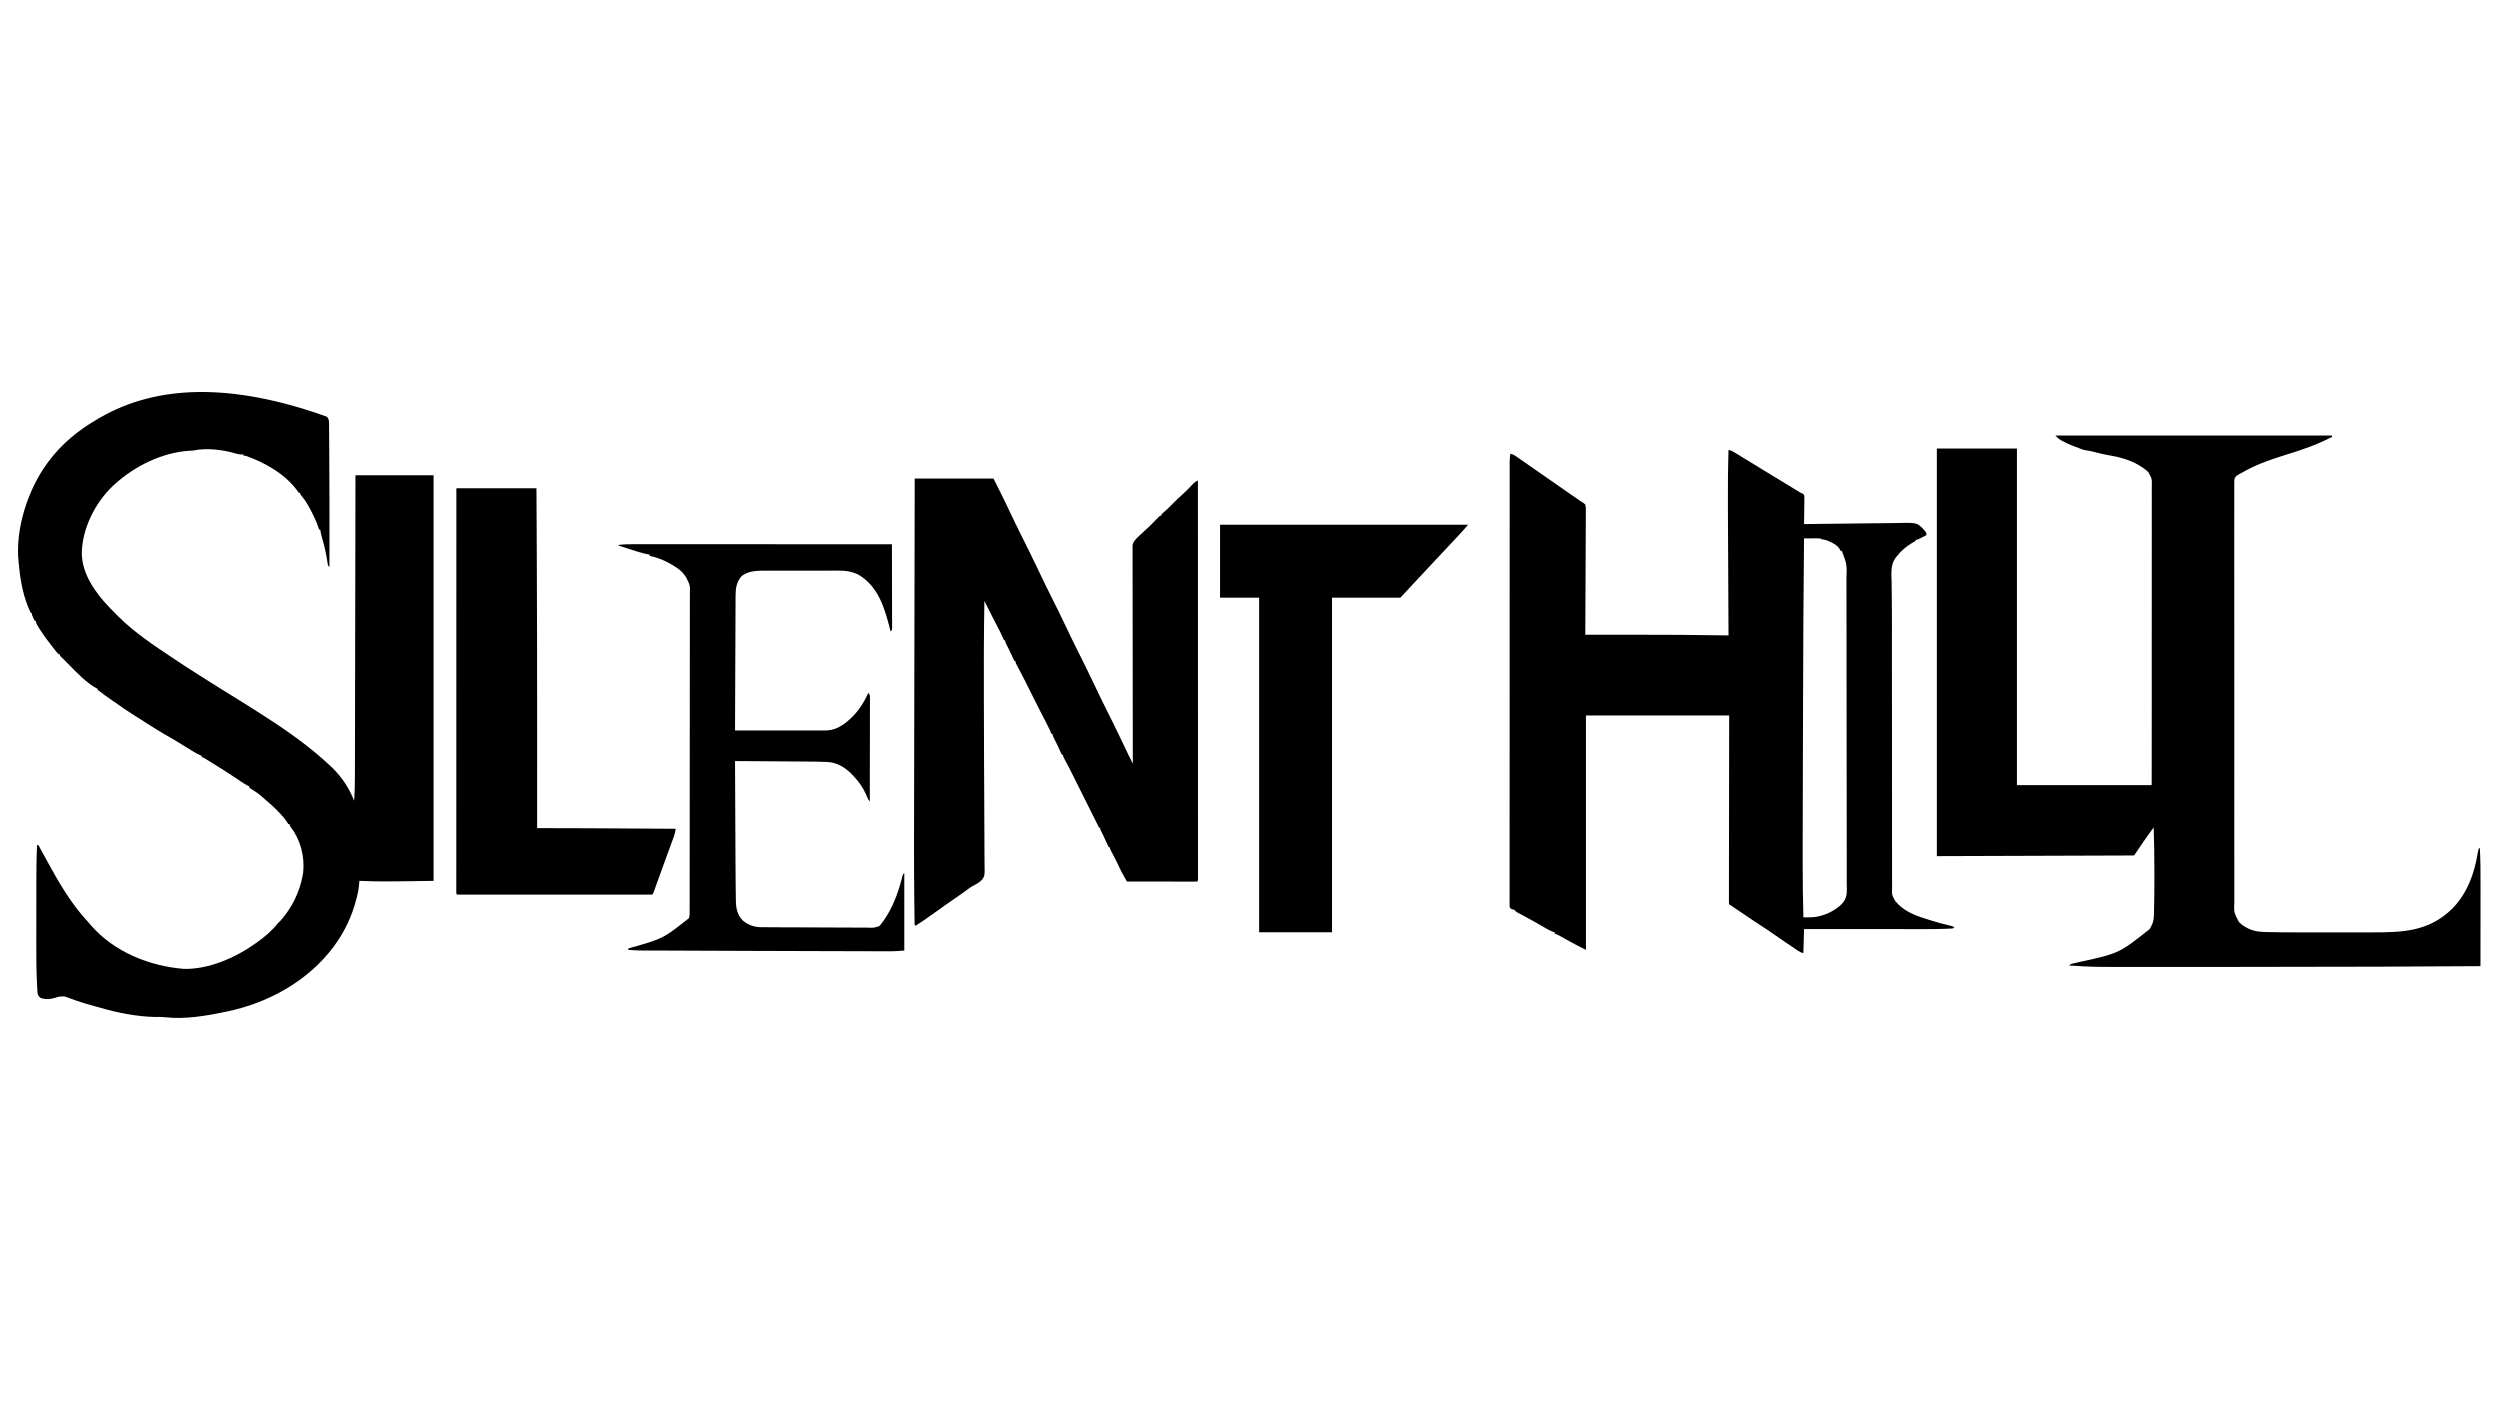 <?xml version="1.0" encoding="UTF-8"?>
<svg version="1.1" xmlns="http://www.w3.org/2000/svg" width="3840" height="2160">
<path d="M0 0 C3.5 3.517 3.442 7.02 3.432 11.726 C3.448 12.905 3.448 12.905 3.463 14.108 C3.494 16.757 3.503 19.405 3.512 22.055 C3.529 23.97 3.547 25.885 3.566 27.801 C3.615 33.056 3.644 38.311 3.67 43.567 C3.693 47.985 3.728 52.404 3.763 56.823 C4.211 114.879 4.096 172.942 4 231 C1.638 228.638 1.593 227.678 1.105 224.441 C0.957 223.507 0.809 222.572 0.656 221.609 C0.424 220.101 0.424 220.101 0.188 218.562 C-1.777 206.51 -4.693 194.889 -8.117 183.18 C-9 180 -9 180 -9.5 176.625 C-9.665 175.759 -9.83 174.893 -10 174 C-10.66 173.67 -11.32 173.34 -12 173 C-12.674 171.323 -12.674 171.323 -13.309 169.129 C-15.088 163.494 -17.507 158.258 -20.062 152.938 C-20.543 151.935 -21.024 150.932 -21.52 149.899 C-26.342 140.023 -31.593 130.069 -38.789 121.691 C-41 119 -41 119 -41 117 C-41.66 117 -42.32 117 -43 117 C-43.742 115.969 -44.485 114.938 -45.25 113.875 C-64.356 87.772 -94.965 70.512 -125 60 C-125.99 60 -126.98 60 -128 60 C-128 59.34 -128 58.68 -128 58 C-129.011 58.041 -130.021 58.083 -131.062 58.125 C-134.344 58.021 -136.801 57.599 -139.898 56.637 C-159.602 50.667 -184.78 47.665 -205 52 C-207.124 52.148 -209.249 52.271 -211.375 52.375 C-253.46 55.127 -295.165 75.969 -326 104 C-326.92 104.837 -327.841 105.673 -328.789 106.535 C-355.56 132.11 -375.06 170.492 -376.332 207.832 C-376.9 240.782 -355.605 270.449 -333.66 293.254 C-332.442 294.504 -331.222 295.753 -330 297 C-329.355 297.66 -328.711 298.32 -328.046 299 C-326.079 301.006 -324.105 303.005 -322.125 305 C-321.531 305.599 -320.937 306.198 -320.325 306.815 C-295.394 331.649 -265.495 351.476 -236.312 370.875 C-235.39 371.489 -234.467 372.104 -233.516 372.737 C-220.86 381.161 -208.17 389.516 -195.277 397.575 C-192.952 399.03 -190.633 400.496 -188.316 401.965 C-172.386 412.064 -156.405 422.084 -140.323 431.939 C-127.411 439.853 -114.609 447.925 -101.885 456.138 C-99.18 457.884 -96.471 459.626 -93.762 461.367 C-58.543 484.065 -24.502 508.183 6 537 C6.75 537.708 7.5 538.415 8.273 539.145 C23.101 553.532 34.443 570.822 42 590 C42.85 577.167 43.152 564.396 43.158 551.537 C43.163 549.533 43.168 547.529 43.173 545.526 C43.187 540.071 43.194 534.616 43.201 529.161 C43.209 523.26 43.222 517.358 43.235 511.456 C43.257 501.248 43.275 491.04 43.291 480.832 C43.307 470.135 43.326 459.438 43.347 448.74 C43.349 447.74 43.349 447.74 43.351 446.719 C43.358 443.332 43.364 439.944 43.371 436.556 C43.419 412.607 43.462 388.658 43.503 364.709 C43.542 341.454 43.584 318.199 43.628 294.944 C43.629 294.226 43.63 293.508 43.632 292.769 C43.646 285.56 43.659 278.352 43.673 271.143 C43.701 256.46 43.729 241.778 43.756 227.095 C43.758 226.083 43.758 226.083 43.76 225.05 C43.845 180.033 43.922 135.017 44 90 C83.6 90 123.2 90 164 90 C164 295.59 164 501.18 164 713 C84.245 714.173 84.245 714.173 50 713 C49.958 713.727 49.917 714.454 49.874 715.203 C49.359 722.681 48.175 729.73 46.375 737 C46.107 738.086 45.839 739.172 45.563 740.291 C38.954 766.362 27.886 790.247 12 812 C11.548 812.62 11.096 813.24 10.63 813.879 C-28.512 866.912 -91.033 901.262 -155 914 C-155.635 914.133 -156.27 914.267 -156.924 914.404 C-185.591 920.411 -218.547 925.914 -247.812 922.5 C-253.055 921.898 -258.237 921.965 -263.508 922.062 C-291.157 921.568 -322.129 915.6 -348.547 907.714 C-351.24 906.93 -353.943 906.2 -356.652 905.477 C-365.801 903.014 -374.871 900.463 -383.801 897.293 C-384.454 897.062 -385.107 896.831 -385.78 896.593 C-388.978 895.457 -392.164 894.299 -395.343 893.113 C-403.559 890.047 -403.559 890.047 -412 891 C-412.843 891.237 -413.686 891.474 -414.555 891.719 C-415.703 892.105 -415.703 892.105 -416.875 892.5 C-424.838 894.93 -430.755 895.463 -438.836 893.18 C-441.781 891.574 -442.531 890.012 -444 887 C-444.521 883.565 -444.521 883.565 -444.722 879.575 C-444.762 878.846 -444.802 878.117 -444.842 877.366 C-444.968 874.956 -445.072 872.545 -445.173 870.134 C-445.254 868.423 -445.334 866.712 -445.415 865.001 C-446.199 847.487 -446.279 829.979 -446.236 812.45 C-446.227 807.978 -446.229 803.505 -446.229 799.033 C-446.228 791.55 -446.22 784.067 -446.206 776.584 C-446.19 768.011 -446.185 759.438 -446.186 750.864 C-446.186 741.6 -446.179 732.335 -446.17 723.07 C-446.168 720.455 -446.167 717.84 -446.167 715.224 C-446.161 696.124 -446 677.08 -445 658 C-444.34 658 -443.68 658 -443 658 C-442.715 658.525 -442.43 659.05 -442.136 659.591 C-439.04 665.292 -435.932 670.986 -432.818 676.676 C-431.616 678.874 -430.416 681.073 -429.217 683.273 C-411.491 715.784 -392.6 748.311 -367.25 775.562 C-365.349 777.622 -363.544 779.723 -361.75 781.875 C-326.321 822.342 -272.116 844.057 -219.418 848.203 C-180.51 849.021 -138.981 830.382 -108 808 C-107.455 807.61 -106.909 807.22 -106.348 806.819 C-95.289 798.846 -84.433 789.748 -76 779 C-74.34 777.327 -72.673 775.66 -71 774 C-53.733 754.656 -41.426 729.567 -37 704 C-36.773 702.721 -36.546 701.442 -36.312 700.125 C-33.795 674.946 -40.431 650.179 -55.715 629.891 C-57 628 -57 628 -57 626 C-57.66 626 -58.32 626 -59 626 C-60.231 624.334 -60.231 624.334 -61.633 622.039 C-64.905 616.968 -68.701 612.715 -72.875 608.375 C-73.544 607.663 -74.213 606.952 -74.902 606.219 C-79.371 601.518 -84.06 597.199 -89 593 C-90.033 592.1 -91.066 591.199 -92.098 590.297 C-104.786 579.046 -104.786 579.046 -119 570 C-119 569.34 -119 568.68 -119 568 C-119.568 567.727 -120.137 567.453 -120.723 567.172 C-127.894 563.482 -134.525 558.656 -141.211 554.164 C-151.884 546.997 -162.704 540.125 -173.675 533.425 C-175.823 532.108 -177.964 530.78 -180.102 529.445 C-180.706 529.069 -181.311 528.692 -181.934 528.304 C-183.49 527.334 -185.046 526.362 -186.602 525.391 C-189.018 523.882 -189.018 523.882 -192 523 C-192 522.34 -192 521.68 -192 521 C-192.67 520.759 -193.341 520.518 -194.031 520.27 C-197.703 518.699 -201.077 516.728 -204.5 514.688 C-205.228 514.257 -205.957 513.826 -206.707 513.382 C-213.733 509.204 -220.678 504.897 -227.604 500.555 C-231.451 498.152 -235.302 495.8 -239.281 493.621 C-245.467 490.23 -251.475 486.541 -257.5 482.875 C-258.119 482.499 -258.739 482.122 -259.377 481.735 C-268.007 476.489 -276.56 471.143 -285.004 465.602 C-288.658 463.207 -292.359 460.892 -296.067 458.581 C-304.53 453.299 -312.747 447.764 -320.855 441.953 C-325.026 438.965 -329.259 436.074 -333.5 433.188 C-338.607 429.704 -343.584 426.127 -348.398 422.242 C-349.992 420.923 -349.992 420.923 -352 420 C-352 419.34 -352 418.68 -352 418 C-352.855 417.609 -352.855 417.609 -353.727 417.211 C-368.535 409.324 -383.385 393.929 -395 382 C-396.165 380.832 -397.332 379.665 -398.5 378.5 C-401.333 375.667 -404.167 372.833 -407 370 C-407.897 369.165 -407.897 369.165 -408.812 368.312 C-410 367 -410 367 -410 365 C-410.66 365 -411.32 365 -412 365 C-414.731 362.106 -417.131 358.931 -419.586 355.801 C-420.553 354.57 -421.524 353.342 -422.5 352.117 C-429.025 343.913 -435.131 335.541 -440.75 326.688 C-441.263 325.881 -441.777 325.075 -442.306 324.244 C-445.882 318.499 -445.882 318.499 -446.517 315.816 C-446.756 314.917 -446.756 314.917 -447 314 C-447.66 313.67 -448.32 313.34 -449 313 C-450.07 311.004 -450.07 311.004 -451.125 308.562 C-451.478 307.759 -451.831 306.956 -452.195 306.129 C-453 304 -453 304 -453 302 C-453.66 301.67 -454.32 301.34 -455 301 C-465.645 278.437 -470.417 254.469 -472.726 229.835 C-472.951 227.511 -473.215 225.199 -473.508 222.883 C-478.742 171.988 -458.969 111.557 -429 71 C-428.581 70.428 -428.161 69.856 -427.729 69.267 C-407.052 41.342 -380.971 20.215 -351 3 C-350.362 2.628 -349.723 2.256 -349.065 1.872 C-261.218 -49.043 -146.724 -52.544 0 0 Z " fill="#000000" transform="translate(502,640)"/>
<path d="M0 0 C3.427 0.781 5.926 1.988 8.945 3.816 C9.926 4.407 10.907 4.998 11.917 5.607 C12.976 6.252 14.034 6.898 15.125 7.562 C16.234 8.234 17.344 8.905 18.487 9.596 C27.373 14.976 36.218 20.423 45.058 25.877 C55.87 32.548 66.729 39.139 77.594 45.723 C82.003 48.395 86.41 51.07 90.816 53.746 C91.458 54.136 92.1 54.525 92.761 54.927 C95.26 56.445 97.76 57.963 100.259 59.481 C101.963 60.516 103.667 61.551 105.371 62.586 C106.34 63.174 107.308 63.763 108.306 64.369 C110.908 66.062 110.908 66.062 113.638 66.968 C116 69 116 69 116.436 71.009 C116.581 73.731 116.561 76.411 116.488 79.137 C116.481 80.131 116.474 81.126 116.467 82.151 C116.439 85.33 116.376 88.508 116.312 91.688 C116.287 93.842 116.265 95.996 116.244 98.15 C116.189 103.434 116.105 108.717 116 114 C117.317 113.979 117.317 113.979 118.66 113.958 C140.07 113.626 161.48 113.378 182.892 113.223 C193.247 113.146 203.601 113.041 213.955 112.868 C222.985 112.718 232.014 112.622 241.046 112.589 C245.824 112.569 250.598 112.524 255.375 112.414 C288.345 111.685 288.345 111.685 297.023 119.371 C304 126.931 304 126.931 304 131 C301.711 132.172 299.419 133.337 297.125 134.5 C296.474 134.834 295.823 135.168 295.152 135.512 C290.227 138 290.227 138 288 138 C287.67 138.66 287.34 139.32 287 140 C285.568 140.898 284.104 141.744 282.625 142.562 C273.089 148.175 264.775 155.249 258 164 C257.379 164.768 256.758 165.536 256.118 166.328 C248.676 177.449 250.223 189.904 250.519 202.76 C250.594 206.401 250.624 210.043 250.658 213.685 C250.705 218.506 250.754 223.326 250.82 228.147 C250.993 241.125 251.037 254.1 251.025 267.08 C251.024 268.08 251.023 269.08 251.022 270.11 C251.018 274.25 251.014 278.39 251.008 282.53 C250.992 294.663 250.995 306.795 250.999 318.928 C250.999 321.239 251 323.55 251 325.861 C251.007 356.743 251.04 387.625 251.076 418.507 C251.083 424.967 251.091 431.426 251.098 437.885 C251.099 439.17 251.1 440.455 251.102 441.779 C251.124 462.769 251.125 483.759 251.119 504.75 C251.113 526.43 251.129 548.11 251.166 569.791 C251.189 583.105 251.194 596.42 251.176 609.735 C251.165 618.814 251.176 627.893 251.205 636.973 C251.221 642.205 251.227 647.438 251.207 652.671 C251.189 657.458 251.199 662.245 251.231 667.033 C251.237 668.763 251.233 670.495 251.219 672.225 C250.89 683.766 250.89 683.766 256.415 693.524 C256.938 694.011 257.461 694.498 258 695 C259.023 696.144 260.044 697.29 261.062 698.438 C274.56 711.374 291.244 716.697 308.688 722.062 C309.72 722.384 309.72 722.384 310.774 722.712 C320.217 725.651 329.686 728.381 339.339 730.555 C344.808 731.808 344.808 731.808 347 734 C344.67 735.165 343.128 735.198 340.53 735.312 C339.61 735.354 338.69 735.395 337.742 735.438 C336.745 735.477 335.748 735.515 334.72 735.555 C333.168 735.619 333.168 735.619 331.585 735.683 C321.215 736.077 310.855 736.134 300.479 736.114 C298.446 736.113 296.413 736.113 294.38 736.114 C288.943 736.114 283.507 736.108 278.071 736.101 C272.358 736.095 266.646 736.095 260.934 736.093 C250.154 736.09 239.375 736.082 228.595 736.072 C216.307 736.061 204.019 736.055 191.73 736.05 C166.487 736.04 141.243 736.022 116 736 C115.67 748.21 115.34 760.42 115 773 C111.498 772.125 109.947 771.499 107.094 769.559 C105.988 768.814 105.988 768.814 104.861 768.054 C103.692 767.254 103.692 767.254 102.5 766.438 C100.858 765.327 99.216 764.216 97.574 763.105 C96.781 762.566 95.987 762.026 95.169 761.47 C92.566 759.706 89.94 757.977 87.312 756.25 C80.303 751.587 73.422 746.737 66.534 741.897 C65.594 741.239 64.653 740.581 63.684 739.902 C62.854 739.32 62.024 738.737 61.17 738.136 C58.404 736.272 55.611 734.475 52.793 732.691 C47.339 729.234 41.972 725.663 36.625 722.043 C35.693 721.414 34.761 720.785 33.802 720.137 C30.867 718.155 27.933 716.171 25 714.188 C23.004 712.839 21.008 711.491 19.012 710.143 C14.647 707.194 10.283 704.245 5.919 701.294 C4.283 700.191 2.642 699.095 1 698 C0.627 695.892 0.627 695.892 0.631 693.225 C0.625 692.211 0.619 691.197 0.613 690.152 C0.621 689.029 0.63 687.907 0.639 686.75 C0.637 685.564 0.634 684.378 0.631 683.156 C0.627 679.854 0.637 676.552 0.652 673.25 C0.665 669.693 0.66 666.137 0.658 662.58 C0.657 656.414 0.666 650.248 0.683 644.082 C0.707 635.167 0.715 626.252 0.719 617.337 C0.725 602.874 0.745 588.411 0.774 573.948 C0.801 559.896 0.822 545.844 0.835 531.792 C0.836 530.917 0.837 530.042 0.838 529.141 C0.844 522.302 0.85 515.463 0.856 508.624 C0.884 475.083 0.944 441.541 1 408 C-71.6 408 -144.2 408 -219 408 C-219 526.8 -219 645.6 -219 768 C-229.223 762.889 -239.257 757.738 -249.188 752.125 C-251.512 750.811 -253.839 749.502 -256.168 748.195 C-257.673 747.345 -257.673 747.345 -259.208 746.477 C-261.762 745.126 -264.296 744.013 -267 743 C-267 742.34 -267 741.68 -267 741 C-267.835 740.755 -268.671 740.51 -269.531 740.258 C-273.469 738.83 -276.886 736.968 -280.5 734.875 C-281.196 734.478 -281.893 734.08 -282.61 733.671 C-284.743 732.452 -286.872 731.227 -289 730 C-291.437 728.602 -293.874 727.207 -296.312 725.812 C-297.452 725.16 -298.592 724.508 -299.766 723.836 C-305.635 720.504 -311.56 717.281 -317.535 714.145 C-318.132 713.829 -318.729 713.514 -319.344 713.19 C-321.042 712.294 -322.743 711.405 -324.445 710.516 C-327 709 -327 709 -328 707 C-329.996 706.321 -331.996 705.654 -334 705 C-336 703 -336 703 -336.25 700.936 C-336.25 700.075 -336.25 699.214 -336.25 698.328 C-336.254 697.334 -336.259 696.341 -336.264 695.317 C-336.259 694.216 -336.254 693.114 -336.249 691.979 C-336.251 690.812 -336.254 689.645 -336.257 688.442 C-336.262 685.178 -336.258 681.914 -336.251 678.65 C-336.245 675.108 -336.25 671.566 -336.255 668.024 C-336.26 661.808 -336.258 655.592 -336.252 649.376 C-336.242 640.133 -336.244 630.889 -336.248 621.646 C-336.254 606.098 -336.251 590.55 -336.242 575.002 C-336.233 559.596 -336.229 544.191 -336.229 528.786 C-336.229 527.829 -336.229 526.872 -336.229 525.886 C-336.229 522.002 -336.229 518.118 -336.229 514.233 C-336.23 477.764 -336.22 441.295 -336.204 404.826 C-336.191 372.407 -336.185 339.988 -336.185 307.57 C-336.185 305.489 -336.185 303.408 -336.185 301.327 C-336.185 300.298 -336.185 299.27 -336.185 298.21 C-336.186 293.031 -336.186 287.853 -336.186 282.675 C-336.186 281.653 -336.186 280.632 -336.186 279.579 C-336.186 252.514 -336.182 225.45 -336.175 198.385 C-336.175 197.422 -336.175 196.46 -336.175 195.468 C-336.174 191.597 -336.173 187.726 -336.172 183.855 C-336.169 170.375 -336.167 156.896 -336.167 143.416 C-336.166 126.043 -336.162 108.671 -336.153 91.299 C-336.147 82.106 -336.145 72.914 -336.147 63.721 C-336.147 57.586 -336.144 51.451 -336.138 45.316 C-336.135 41.817 -336.134 38.318 -336.136 34.819 C-336.138 31.054 -336.134 27.289 -336.129 23.524 C-336.131 22.432 -336.133 21.34 -336.135 20.214 C-336.122 15.364 -336.029 10.766 -335 6 C-331.471 6.641 -329.138 8.05 -326.188 10.062 C-324.594 11.147 -324.594 11.147 -322.969 12.254 C-321.645 13.168 -320.322 14.084 -319 15 C-317.793 15.835 -317.793 15.835 -316.562 16.687 C-310.718 20.737 -304.884 24.802 -299.052 28.871 C-294.205 32.252 -289.352 35.626 -284.5 39 C-282.583 40.333 -280.667 41.667 -278.75 43 C-277.801 43.66 -276.853 44.32 -275.875 45 C-273 47 -270.125 49 -267.25 51 C-266.3 51.661 -265.35 52.322 -264.371 53.003 C-262.467 54.327 -260.564 55.651 -258.66 56.976 C-253.67 60.447 -248.679 63.918 -243.688 67.387 C-242.652 68.107 -241.616 68.827 -240.549 69.568 C-238.574 70.941 -236.599 72.314 -234.623 73.686 C-233.278 74.62 -233.278 74.62 -231.906 75.574 C-231.126 76.117 -230.345 76.659 -229.541 77.218 C-228.702 77.806 -227.864 78.394 -227 79 C-226.423 79.323 -225.845 79.647 -225.25 79.98 C-223.259 81.181 -221.632 82.339 -220 84 C-219.29 87.081 -219.076 89.119 -219.158 92.194 C-219.152 93.015 -219.146 93.836 -219.14 94.682 C-219.129 97.431 -219.167 100.178 -219.205 102.927 C-219.207 104.898 -219.206 106.869 -219.202 108.84 C-219.2 114.192 -219.241 119.542 -219.29 124.893 C-219.334 130.485 -219.338 136.077 -219.346 141.669 C-219.368 152.258 -219.426 162.847 -219.496 173.437 C-219.574 185.492 -219.613 197.548 -219.648 209.603 C-219.721 234.402 -219.844 259.201 -220 284 C-219.34 283.999 -218.68 283.998 -218 283.997 C-201.499 283.975 -184.999 283.958 -168.498 283.948 C-160.516 283.943 -152.535 283.936 -144.553 283.925 C-96.361 283.855 -48.187 284.262 0 285 C-0.006 283.799 -0.012 282.597 -0.018 281.359 C-0.163 252.62 -0.302 223.88 -0.433 195.141 C-0.45 191.578 -0.466 188.014 -0.482 184.451 C-0.485 183.741 -0.489 183.032 -0.492 182.302 C-0.544 170.928 -0.601 159.554 -0.659 148.18 C-0.719 136.445 -0.774 124.711 -0.825 112.977 C-0.854 106.413 -0.885 99.848 -0.921 93.284 C-1.09 62.17 -0.93 31.102 0 0 Z M116 136 C115.061 220.633 114.723 305.264 114.49 389.902 C114.453 403.292 114.414 416.681 114.372 430.071 C114.367 431.854 114.361 433.638 114.356 435.422 C114.353 436.304 114.35 437.185 114.348 438.094 C114.345 438.975 114.342 439.856 114.339 440.764 C114.337 441.644 114.334 442.524 114.331 443.431 C114.203 484.911 114.093 526.391 114.005 567.872 C114 569.962 113.996 572.053 113.991 574.144 C113.957 589.729 113.929 605.314 113.916 620.899 C113.913 624.896 113.907 628.893 113.899 632.891 C113.846 661.272 114.312 689.627 115 718 C117.251 718.013 119.501 718.022 121.752 718.03 C123.005 718.036 124.258 718.041 125.55 718.047 C142.932 717.811 161.931 709.608 174.184 697.383 C174.783 696.596 175.382 695.81 176 695 C176.412 694.507 176.825 694.015 177.25 693.508 C182.974 685.321 181.679 675.369 181.608 665.833 C181.611 663.752 181.616 661.67 181.623 659.589 C181.636 653.876 181.618 648.164 181.595 642.452 C181.575 636.288 181.585 630.124 181.591 623.961 C181.597 613.281 181.584 602.601 181.559 591.922 C181.533 580.715 181.516 569.508 181.513 558.3 C181.513 557.603 181.513 556.905 181.513 556.186 C181.512 552.643 181.511 549.1 181.51 545.557 C181.505 520.463 181.475 495.37 181.432 470.276 C181.39 445.932 181.362 421.589 181.35 397.246 C181.35 396.496 181.349 395.746 181.349 394.974 C181.346 388.943 181.343 382.912 181.34 376.88 C181.328 350.825 181.305 324.77 181.279 298.715 C181.275 294.51 181.272 290.306 181.268 286.101 C181.254 270.662 181.238 255.223 181.211 239.784 C181.201 233.69 181.191 227.597 181.186 221.503 C181.182 215.921 181.173 210.338 181.16 204.756 C181.156 202.74 181.154 200.725 181.153 198.71 C181.916 175.864 181.916 175.864 174 155 C173.34 155 172.68 155 172 155 C171.729 154.399 171.459 153.799 171.18 153.18 C167.196 145.819 158.381 142.065 151 139 C147.999 138.139 145.078 137.555 142 137 C141.67 136.67 141.34 136.34 141 136 C139.146 135.913 137.289 135.893 135.434 135.902 C134.309 135.906 133.184 135.909 132.025 135.912 C130.841 135.92 129.657 135.929 128.438 135.938 C127.25 135.942 126.062 135.947 124.838 135.951 C121.892 135.963 118.946 135.979 116 136 Z " fill="#000000" transform="translate(2655,691)"/>
<path d="M0 0 C140.25 0 280.5 0 425 0 C425 0.66 425 1.32 425 2 C402.458 14.027 378.5 22.019 354.157 29.532 C341.796 33.36 329.587 37.377 317.562 42.172 C316.569 42.568 315.575 42.963 314.551 43.371 C305.239 47.167 296.146 51.562 287.441 56.607 C285.86 57.509 284.254 58.369 282.622 59.175 C277.843 61.803 277.843 61.803 275.169 66.362 C274.84 69.352 274.81 72.226 274.87 75.234 C274.857 76.375 274.845 77.517 274.831 78.693 C274.805 81.868 274.819 85.04 274.85 88.214 C274.874 91.666 274.845 95.116 274.823 98.568 C274.792 104.618 274.795 110.668 274.819 116.718 C274.856 125.716 274.841 134.712 274.815 143.709 C274.772 159.778 274.78 175.847 274.809 191.916 C274.835 205.981 274.843 220.046 274.835 234.112 C274.834 235.044 274.834 235.976 274.833 236.937 C274.831 240.722 274.828 244.507 274.826 248.291 C274.804 283.813 274.833 319.334 274.886 354.856 C274.933 386.416 274.936 417.976 274.902 449.536 C274.864 484.984 274.851 520.432 274.881 555.881 C274.884 559.66 274.887 563.44 274.891 567.219 C274.892 568.615 274.892 568.615 274.893 570.039 C274.904 584.092 274.896 598.145 274.879 612.198 C274.86 628.181 274.869 644.164 274.916 660.147 C274.942 669.092 274.946 678.036 274.918 686.982 C274.901 692.958 274.914 698.934 274.95 704.91 C274.97 708.315 274.973 711.718 274.95 715.123 C274.185 732.521 274.185 732.521 282.002 747.276 C282.661 747.845 283.321 748.414 284 749 C284.959 749.886 285.918 750.771 286.906 751.684 C299.104 759.932 307.508 762.104 322.246 762.554 C323.247 762.586 323.247 762.586 324.269 762.618 C342.566 763.179 360.866 763.147 379.17 763.134 C384.119 763.132 389.068 763.134 394.017 763.136 C402.308 763.138 410.598 763.135 418.889 763.13 C428.41 763.125 437.931 763.127 447.452 763.132 C455.71 763.137 463.969 763.137 472.227 763.135 C477.123 763.133 482.019 763.133 486.916 763.136 C534.192 763.164 573.838 761.742 609.562 726.812 C632.349 703.829 643.683 672.892 648.81 641.32 C649.816 635.184 649.816 635.184 652 633 C653.106 652.15 653.134 671.265 653.101 690.439 C653.095 694.834 653.095 699.228 653.093 703.623 C653.09 711.906 653.082 720.189 653.072 728.472 C653.061 737.919 653.055 747.365 653.05 756.812 C653.04 776.208 653.022 795.604 653 815 C559.617 815.701 466.233 816.018 271.694 816.178 C255.279 816.184 238.865 816.194 222.45 816.208 C203.458 816.224 184.465 816.232 165.473 816.23 C155.617 816.229 145.761 816.231 135.905 816.242 C57.659 816.325 57.659 816.325 21 814 C23.772 811.228 26.882 810.927 30.594 810.117 C32.185 809.756 33.776 809.394 35.367 809.031 C36.623 808.749 36.623 808.749 37.905 808.461 C97.976 795.231 97.976 795.231 145 758 C148.696 751.667 151.077 746.197 151.312 738.822 C151.353 737.539 151.395 736.256 151.437 734.934 C151.477 733.517 151.516 732.1 151.555 730.684 C151.576 729.958 151.597 729.233 151.618 728.486 C152.089 711.961 152.154 695.438 152.13 678.907 C152.125 674.874 152.128 670.84 152.134 666.807 C152.16 645.187 151.771 623.606 151 602 C140.541 616.023 130.703 630.446 121 645 C-28.985 645.495 -28.985 645.495 -182 646 C-182 439.42 -182 232.84 -182 20 C-141.41 20 -100.82 20 -59 20 C-59 190.61 -59 361.22 -59 537 C9.31 537 77.62 537 148 537 C148.08 469.284 148.08 469.284 148.095 401.568 C148.095 400.566 148.095 400.566 148.095 399.543 C148.091 385.02 148.085 370.497 148.077 355.974 C148.074 348.852 148.07 341.73 148.067 334.607 C148.067 333.899 148.067 333.19 148.066 332.46 C148.056 309.491 148.075 286.523 148.109 263.554 C148.144 239.949 148.15 216.345 148.118 192.74 C148.098 177.529 148.104 162.319 148.148 147.109 C148.175 137.141 148.168 127.173 148.135 117.204 C148.117 111.451 148.114 105.699 148.15 99.945 C148.183 94.677 148.174 89.41 148.132 84.141 C148.124 82.237 148.132 80.332 148.156 78.427 C148.463 66.291 148.463 66.291 142.677 55.985 C138.827 52.428 134.716 49.324 130.188 46.688 C129.494 46.272 128.801 45.857 128.087 45.429 C113.665 36.962 97.674 32.764 81.273 30.095 C74.93 29.049 68.755 27.524 62.535 25.914 C57.237 24.544 52.006 23.219 46.562 22.625 C42.658 21.94 39.423 20.693 35.785 19.156 C32.824 17.927 29.826 16.845 26.812 15.75 C21.704 13.787 16.843 11.535 12 9 C11.377 8.68 10.754 8.36 10.113 8.03 C5.831 5.728 3.605 3.605 0 0 Z " fill="#000000" transform="translate(3157,669)"/>
<path d="M0 0 C39.93 0 79.86 0 121 0 C137.954 33.908 137.954 33.908 145.676 50.207 C151.939 63.422 158.238 76.613 164.825 89.67 C172.935 105.748 180.924 121.873 188.644 138.143 C194.924 151.376 201.227 164.592 207.825 177.67 C215.935 193.748 223.924 209.873 231.644 226.143 C237.924 239.376 244.227 252.592 250.825 265.67 C258.935 281.748 266.924 297.873 274.644 314.143 C280.924 327.376 287.227 340.592 293.825 353.67 C301.93 369.74 309.916 385.855 317.631 402.116 C320.038 407.185 322.456 412.249 324.875 417.312 C325.315 418.237 325.756 419.161 326.209 420.114 C326.633 421.001 327.056 421.887 327.492 422.801 C327.857 423.566 328.221 424.33 328.597 425.118 C329.91 427.815 331.245 430.498 332.588 433.18 C333.039 434.082 333.49 434.984 333.956 435.914 C334.3 436.602 334.645 437.291 335 438 C334.998 436.93 334.998 436.93 334.997 435.838 C334.929 393.585 334.878 351.331 334.847 309.078 C334.843 304.007 334.839 298.936 334.835 293.865 C334.834 292.856 334.834 291.846 334.833 290.806 C334.82 274.449 334.796 258.092 334.769 241.736 C334.741 224.958 334.724 208.181 334.718 191.404 C334.714 181.047 334.701 170.69 334.676 160.333 C334.66 153.236 334.656 146.139 334.659 139.042 C334.661 134.944 334.658 130.847 334.642 126.749 C334.628 122.999 334.627 119.249 334.637 115.499 C334.639 113.497 334.626 111.494 334.613 109.492 C334.619 108.305 334.625 107.117 334.631 105.894 C334.629 104.357 334.629 104.357 334.627 102.788 C335.422 96.839 339.561 93.153 343.688 89.125 C344.179 88.634 344.671 88.143 345.178 87.637 C347.956 84.891 350.812 82.281 353.777 79.738 C359.667 74.635 365.022 68.986 370.461 63.412 C371.276 62.586 372.09 61.761 372.93 60.91 C373.664 60.159 374.399 59.407 375.156 58.633 C377 57 377 57 379 57 C379 56.34 379 55.68 379 55 C380.416 53.607 380.416 53.607 382.406 51.969 C387.379 47.74 391.924 43.15 396.5 38.5 C401.523 33.396 406.569 28.441 412.004 23.778 C416.561 19.719 420.744 15.251 424.996 10.877 C426.073 9.784 426.073 9.784 427.172 8.668 C427.812 8.011 428.453 7.354 429.112 6.677 C430.998 5.002 432.738 4.076 435 3 C435.017 61.618 435.033 120.236 435.042 178.854 C435.042 179.721 435.043 180.588 435.043 181.481 C435.046 200.318 435.049 219.154 435.051 237.991 C435.052 247.228 435.054 256.465 435.055 265.701 C435.055 266.621 435.055 267.54 435.055 268.487 C435.06 298.308 435.067 328.13 435.076 357.952 C435.086 388.584 435.092 419.216 435.094 449.849 C435.094 454.17 435.095 458.492 435.095 462.813 C435.095 463.664 435.095 464.514 435.095 465.391 C435.096 479.111 435.101 492.832 435.107 506.552 C435.113 520.328 435.115 534.105 435.114 547.881 C435.113 556.077 435.115 564.273 435.121 572.469 C435.125 578.572 435.124 584.675 435.121 590.777 C435.12 593.259 435.122 595.741 435.125 598.223 C435.129 601.573 435.127 604.922 435.123 608.272 C435.126 609.256 435.128 610.24 435.131 611.254 C435.129 612.138 435.127 613.022 435.124 613.932 C435.124 614.7 435.125 615.467 435.125 616.257 C435 618 435 618 434 619 C432.596 619.095 431.187 619.122 429.78 619.12 C428.87 619.122 427.959 619.123 427.022 619.124 C426.015 619.121 425.009 619.117 423.972 619.114 C422.919 619.114 421.865 619.114 420.78 619.114 C417.279 619.113 413.778 619.105 410.277 619.098 C407.857 619.096 405.437 619.094 403.017 619.093 C396.634 619.09 390.25 619.08 383.867 619.069 C377.358 619.058 370.85 619.054 364.342 619.049 C351.561 619.038 338.781 619.021 326 619 C324.716 616.77 323.433 614.539 322.152 612.308 C321.791 611.681 321.43 611.055 321.058 610.409 C318.305 605.609 315.845 600.73 313.562 595.688 C310.198 588.403 306.596 581.293 302.742 574.255 C300 569.202 300 569.202 300 567 C299.34 566.67 298.68 566.34 298 566 C297.01 564.269 297.01 564.269 295.977 562.027 C295.595 561.209 295.213 560.392 294.82 559.549 C294.426 558.687 294.031 557.825 293.625 556.938 C292.847 555.259 292.069 553.58 291.289 551.902 C290.91 551.082 290.532 550.262 290.142 549.417 C289.042 547.088 287.887 544.796 286.711 542.504 C285 539 285 539 285 537 C284.34 536.67 283.68 536.34 283 536 C281.944 534.029 280.955 532.022 280 530 C279.465 528.93 278.93 527.86 278.379 526.758 C263.125 496.25 263.125 496.25 261.625 493.25 C260.459 490.917 259.292 488.585 258.125 486.252 C255.077 480.159 252.031 474.065 248.996 467.965 C247.665 465.291 246.333 462.618 245 459.945 C244.333 458.605 243.666 457.265 243 455.925 C238.949 447.772 234.827 439.675 230.438 431.698 C228 427.215 228 427.215 228 425 C227.34 424.67 226.68 424.34 226 424 C225.026 422.301 225.026 422.301 224.012 420.098 C223.637 419.294 223.263 418.49 222.877 417.662 C222.484 416.804 222.092 415.946 221.688 415.062 C220.881 413.325 220.074 411.588 219.266 409.852 C218.877 409.014 218.488 408.176 218.088 407.313 C216.405 403.735 214.607 400.22 212.777 396.715 C212 395 212 395 212 393 C211.34 392.67 210.68 392.34 210 392 C209.098 390.003 208.205 388.002 207.343 385.988 C205.724 382.386 203.942 378.886 202.129 375.379 C201.768 374.68 201.407 373.982 201.035 373.262 C200.274 371.79 199.511 370.319 198.748 368.848 C196.725 364.948 194.712 361.045 192.699 357.141 C192.297 356.361 191.895 355.582 191.481 354.778 C185.494 343.152 179.678 331.44 173.872 319.723 C172.895 317.752 171.917 315.782 170.938 313.812 C170.642 313.218 170.347 312.623 170.042 312.01 C168.026 307.977 165.946 303.979 163.848 299.988 C163.295 298.937 162.743 297.886 162.174 296.803 C161.073 294.713 159.968 292.625 158.859 290.538 C158.109 289.116 158.109 289.116 157.344 287.664 C156.892 286.813 156.44 285.962 155.975 285.084 C155 283 155 283 155 281 C154.34 280.67 153.68 280.34 153 280 C151.864 277.786 150.821 275.584 149.812 273.312 C146.809 266.689 143.61 260.198 140.285 253.73 C139 251 139 251 139 249 C138.34 248.67 137.68 248.34 137 248 C136.185 246.428 136.185 246.428 135.328 244.316 C132.771 238.334 129.754 232.601 126.743 226.839 C125.063 223.622 123.391 220.401 121.719 217.18 C121.23 216.239 121.23 216.239 120.732 215.279 C117.072 208.226 113.521 201.123 110 194 C109.001 192 108.001 190 107 188 C106.128 241.053 105.961 294.087 106.228 347.144 C106.296 360.68 106.346 374.216 106.381 387.752 C106.383 388.658 106.385 389.563 106.388 390.496 C106.409 398.797 106.43 407.098 106.448 415.399 C106.459 420.989 106.472 426.578 106.486 432.167 C106.488 433.093 106.491 434.019 106.493 434.973 C106.533 450.203 106.633 465.432 106.753 480.662 C106.876 496.512 106.93 512.36 106.922 528.21 C106.919 537.889 106.969 547.565 107.09 557.243 C107.167 563.818 107.178 570.391 107.137 576.967 C107.116 580.747 107.123 584.52 107.21 588.299 C107.686 610.223 107.686 610.223 103.276 616.424 C99.164 620.492 94.542 623.203 89.381 625.738 C85.309 627.897 81.721 630.714 78.062 633.5 C71.159 638.506 64.151 643.342 57.097 648.132 C51.75 651.773 46.48 655.505 41.25 659.312 C34.181 664.456 27.048 669.502 19.875 674.5 C18.915 675.171 17.955 675.841 16.966 676.532 C11.727 680.173 6.442 683.671 1 687 C-0.741 685.259 -0.171 682.862 -0.207 680.489 C-0.228 679.273 -0.248 678.058 -0.269 676.805 C-0.286 675.426 -0.304 674.047 -0.321 672.668 C-0.342 671.199 -0.363 669.731 -0.385 668.262 C-0.443 664.128 -0.493 659.994 -0.54 655.86 C-0.57 653.159 -0.602 650.458 -0.635 647.757 C-1.292 591.074 -1.033 534.385 -0.91 477.7 C-0.885 466.153 -0.863 454.606 -0.843 443.059 C-0.841 442.229 -0.84 441.399 -0.838 440.543 C-0.831 436.324 -0.824 432.104 -0.816 427.885 C-0.765 398.293 -0.708 368.701 -0.648 339.109 C-0.59 310.429 -0.535 281.75 -0.482 253.07 C-0.481 252.18 -0.479 251.29 -0.477 250.373 C-0.461 241.432 -0.445 232.491 -0.428 223.551 C-0.395 205.35 -0.362 187.15 -0.328 168.95 C-0.327 168.114 -0.325 167.278 -0.324 166.416 C-0.277 140.88 -0.228 115.344 -0.178 89.808 C-0.177 89.085 -0.175 88.363 -0.174 87.619 C-0.117 58.412 -0.058 29.206 0 0 Z " fill="#000000" transform="translate(1405,735)"/>
<path d="M0 0 C40.59 0 81.18 0 123 0 C123.262 50.173 123.262 50.173 123.356 69.831 C123.364 71.645 123.364 71.645 123.373 73.495 C123.416 82.559 123.458 91.623 123.5 100.688 C123.506 101.974 123.512 103.26 123.518 104.585 C123.885 184.175 124.067 263.765 124.063 391.897 C124.062 394.321 124.062 396.744 124.061 399.167 C124.05 440.111 124.03 481.056 124 522 C125.024 521.999 126.048 521.998 127.103 521.997 C152.699 521.971 178.293 522.043 203.889 522.202 C208.6 522.231 213.311 522.258 218.022 522.286 C226.868 522.338 235.713 522.392 244.559 522.445 C254.661 522.507 264.763 522.567 274.866 522.627 C295.577 522.75 316.289 522.874 337 523 C336.699 524.411 336.395 525.821 336.089 527.23 C335.92 528.016 335.751 528.801 335.577 529.61 C334.646 533.466 333.286 537.139 331.902 540.852 C331.596 541.689 331.289 542.526 330.974 543.389 C329.967 546.136 328.952 548.881 327.938 551.625 C326.866 554.541 325.797 557.458 324.728 560.374 C323.981 562.409 323.234 564.444 322.487 566.479 C319.695 574.082 316.937 581.696 314.195 589.316 C313.806 590.399 313.416 591.481 313.014 592.596 C311.484 596.846 309.954 601.096 308.429 605.347 C307.373 608.288 306.314 611.228 305.254 614.168 C304.938 615.051 304.622 615.935 304.297 616.845 C302.114 622.886 302.114 622.886 301 624 C299.401 624.098 297.797 624.126 296.195 624.126 C294.625 624.13 294.625 624.13 293.024 624.134 C291.86 624.132 290.696 624.129 289.497 624.127 C288.272 624.129 287.047 624.13 285.785 624.132 C282.368 624.135 278.952 624.134 275.536 624.131 C271.857 624.128 268.179 624.132 264.501 624.135 C257.289 624.139 250.077 624.138 242.865 624.135 C237.007 624.133 231.148 624.133 225.289 624.134 C224.041 624.134 224.041 624.134 222.768 624.134 C221.077 624.135 219.387 624.135 217.697 624.135 C201.828 624.138 185.959 624.135 170.089 624.129 C156.458 624.125 142.826 624.126 129.194 624.13 C113.384 624.136 97.574 624.138 81.763 624.135 C80.079 624.134 78.395 624.134 76.711 624.134 C75.882 624.134 75.053 624.134 74.199 624.133 C68.344 624.132 62.489 624.134 56.634 624.136 C49.504 624.139 42.373 624.138 35.243 624.133 C31.601 624.13 27.96 624.129 24.318 624.133 C20.38 624.136 16.441 624.132 12.503 624.127 C11.339 624.129 10.175 624.131 8.976 624.134 C7.93 624.131 6.884 624.129 5.805 624.126 C4.44 624.126 4.44 624.126 3.047 624.125 C1 624 1 624 0 623 C-0.097 621.63 -0.124 620.255 -0.124 618.881 C-0.126 617.986 -0.129 617.091 -0.131 616.168 C-0.127 614.673 -0.127 614.673 -0.123 613.147 C-0.124 612.094 -0.125 611.041 -0.127 609.956 C-0.129 606.38 -0.125 602.804 -0.12 599.228 C-0.121 596.658 -0.122 594.087 -0.123 591.516 C-0.125 585.903 -0.123 580.289 -0.119 574.676 C-0.113 566.329 -0.113 557.982 -0.114 549.634 C-0.115 535.595 -0.112 521.556 -0.106 507.517 C-0.1 493.61 -0.096 479.703 -0.095 465.796 C-0.095 464.932 -0.095 464.068 -0.095 463.179 C-0.094 458.793 -0.094 454.407 -0.094 450.022 C-0.092 418.931 -0.085 387.841 -0.075 356.75 C-0.066 326.54 -0.059 296.33 -0.055 266.119 C-0.055 265.189 -0.055 264.258 -0.055 263.299 C-0.053 253.953 -0.052 244.608 -0.051 235.262 C-0.048 216.222 -0.045 197.182 -0.042 178.142 C-0.042 177.267 -0.042 176.391 -0.042 175.489 C-0.038 148.646 -0.032 121.803 -0.026 94.961 C-0.025 94.198 -0.025 93.436 -0.025 92.65 C-0.017 61.767 -0.009 30.883 0 0 Z " fill="#000000" transform="translate(701,750)"/>
<path d="M0 0 C125.73 0 251.46 0 381 0 C371.042 11.617 360.538 22.704 350.042 33.833 C346.814 37.258 343.594 40.691 340.375 44.125 C339.449 45.113 339.449 45.113 338.505 46.12 C333.753 51.192 329.01 56.273 324.269 61.356 C320.02 65.911 315.762 70.457 311.5 75 C306.62 80.203 301.743 85.41 296.875 90.625 C296.374 91.161 295.873 91.698 295.357 92.25 C289.226 98.822 283.116 105.414 277 112 C242.35 112 207.7 112 172 112 C172 281.62 172 451.24 172 626 C135.04 626 98.08 626 60 626 C60 456.38 60 286.76 60 112 C40.2 112 20.4 112 0 112 C0 75.04 0 38.08 0 0 Z " fill="#000000" transform="translate(1874,806)"/>
<path d="M0 0 C1.7 -0 3.4 -0.001 5.099 -0.003 C9.751 -0.005 14.403 -0.001 19.056 0.004 C24.079 0.009 29.103 0.007 34.127 0.006 C42.824 0.006 51.522 0.009 60.22 0.015 C72.795 0.023 85.371 0.025 97.946 0.027 C118.35 0.029 138.754 0.035 159.158 0.045 C178.975 0.054 198.793 0.061 218.611 0.065 C219.833 0.066 221.055 0.066 222.314 0.066 C228.445 0.067 234.575 0.069 240.706 0.07 C291.548 0.08 342.39 0.098 393.232 0.12 C393.279 17.296 393.314 34.472 393.336 51.649 C393.346 59.623 393.36 67.598 393.383 75.573 C393.403 82.522 393.416 89.471 393.42 96.42 C393.423 100.101 393.429 103.782 393.444 107.463 C393.46 111.567 393.46 115.672 393.459 119.776 C393.467 121.003 393.474 122.23 393.481 123.495 C393.478 124.608 393.476 125.721 393.473 126.869 C393.476 128.326 393.476 128.326 393.478 129.813 C393.232 132.12 393.232 132.12 391.232 134.12 C391.062 133.448 390.892 132.775 390.717 132.083 C382.236 98.863 372.964 65.34 341.713 46.761 C331.689 42.036 322.869 40.536 311.826 40.619 C310.423 40.615 309.021 40.609 307.618 40.602 C303.845 40.588 300.073 40.599 296.3 40.616 C292.331 40.63 288.361 40.623 284.392 40.62 C277.731 40.617 271.069 40.63 264.408 40.654 C256.731 40.68 249.055 40.682 241.378 40.67 C233.96 40.659 226.541 40.666 219.123 40.68 C215.981 40.686 212.839 40.686 209.697 40.681 C205.991 40.676 202.285 40.686 198.579 40.708 C196.588 40.716 194.597 40.71 192.606 40.703 C181.937 40.79 170.87 42.297 162.232 49.12 C154.534 58.206 153.088 67.591 153.074 79.162 C153.069 80.05 153.064 80.938 153.059 81.853 C153.044 84.817 153.035 87.78 153.027 90.743 C153.017 92.872 153.007 95.001 152.997 97.13 C152.97 102.902 152.949 108.675 152.929 114.447 C152.907 120.482 152.88 126.517 152.853 132.552 C152.803 143.977 152.758 155.402 152.715 166.827 C152.665 179.835 152.611 192.844 152.555 205.852 C152.441 232.608 152.335 259.364 152.232 286.12 C171.661 286.177 191.09 286.187 210.519 286.144 C219.542 286.124 228.564 286.12 237.587 286.151 C245.457 286.178 253.327 286.177 261.197 286.142 C265.359 286.125 269.52 286.121 273.682 286.151 C277.611 286.18 281.539 286.169 285.469 286.132 C286.9 286.124 288.33 286.13 289.76 286.151 C305.301 286.365 316.933 279.433 328.232 269.12 C328.708 268.687 329.183 268.254 329.673 267.808 C342.079 256.362 350.094 243.271 357.232 228.12 C359.649 231.746 359.479 233.392 359.473 237.707 C359.475 238.715 359.475 238.715 359.478 239.744 C359.481 242.001 359.47 244.258 359.459 246.516 C359.459 248.132 359.459 249.748 359.46 251.364 C359.461 255.756 359.449 260.149 359.435 264.541 C359.423 269.129 359.421 273.718 359.419 278.306 C359.413 286.997 359.396 295.688 359.376 304.379 C359.354 314.273 359.343 324.166 359.333 334.059 C359.312 354.413 359.277 374.767 359.232 395.12 C356.52 392.408 355.484 389.171 354.045 385.683 C349.151 374.231 342.867 365.115 334.232 356.12 C333.572 355.409 332.912 354.697 332.232 353.964 C322.094 343.336 309.332 335.318 294.452 334.578 C293.625 334.536 292.799 334.494 291.947 334.451 C279.591 333.889 267.22 333.89 254.853 333.817 C251.232 333.795 247.612 333.768 243.991 333.741 C237.167 333.691 230.343 333.646 223.519 333.603 C215.736 333.553 207.953 333.498 200.171 333.443 C184.191 333.33 168.212 333.223 152.232 333.12 C152.34 357.549 152.453 381.979 152.572 406.408 C152.627 417.755 152.68 429.102 152.73 440.449 C152.773 450.357 152.819 460.265 152.869 470.173 C152.895 475.403 152.92 480.632 152.941 485.862 C152.992 498.081 153.069 510.299 153.204 522.518 C153.232 525.116 153.256 527.715 153.28 530.313 C153.32 534.398 153.382 538.483 153.462 542.567 C153.488 544.049 153.508 545.53 153.521 547.012 C153.636 559.033 155.609 569.249 164.232 578.12 C172.986 585.165 181.649 588.258 192.848 588.288 C193.607 588.293 194.365 588.299 195.147 588.305 C197.686 588.323 200.224 588.334 202.763 588.345 C204.585 588.356 206.407 588.368 208.229 588.379 C214.206 588.416 220.184 588.441 226.162 588.464 C227.179 588.468 228.197 588.472 229.245 588.476 C238.842 588.512 248.438 588.544 258.034 588.565 C270.304 588.593 282.574 588.643 294.843 588.726 C303.475 588.781 312.106 588.81 320.737 588.82 C325.891 588.826 331.045 588.844 336.199 588.891 C341.046 588.935 345.893 588.945 350.741 588.93 C352.519 588.931 354.296 588.943 356.073 588.968 C365.277 589.382 365.277 589.382 373.797 586.613 C375.582 584.869 376.901 583.222 378.232 581.12 C379.015 580.13 379.797 579.14 380.603 578.12 C393.996 558.677 402.004 537.928 407.975 515.119 C408.243 514.105 408.511 513.091 408.787 512.046 C409.019 511.143 409.251 510.24 409.49 509.309 C410.232 507.12 410.232 507.12 412.232 505.12 C412.232 544.39 412.232 583.66 412.232 624.12 C405.735 624.711 399.544 625.269 393.074 625.242 C391.948 625.243 391.948 625.243 390.8 625.245 C388.304 625.246 385.808 625.241 383.313 625.235 C381.483 625.235 379.653 625.235 377.824 625.235 C372.782 625.235 367.74 625.228 362.698 625.219 C358.339 625.212 353.98 625.209 349.621 625.206 C290.473 625.159 231.326 624.906 172.178 624.675 C161.15 624.632 150.121 624.589 139.092 624.548 C138.305 624.545 137.518 624.542 136.706 624.538 C128.086 624.506 119.465 624.473 110.845 624.441 C108.556 624.432 106.268 624.423 103.979 624.415 C102.471 624.409 100.962 624.403 99.453 624.398 C89.99 624.362 80.527 624.326 71.064 624.289 C65.682 624.268 60.301 624.247 54.919 624.227 C52.448 624.217 49.978 624.207 47.507 624.198 C44.112 624.184 40.717 624.171 37.322 624.158 C35.753 624.152 35.753 624.152 34.153 624.146 C26.827 624.12 19.502 624.114 12.176 624.135 C6.784 624.144 1.424 623.987 -3.955 623.62 C-4.728 623.573 -5.501 623.525 -6.297 623.476 C-8.121 623.362 -9.944 623.242 -11.768 623.12 C-11.768 622.46 -11.768 621.8 -11.768 621.12 C-10.863 620.804 -9.959 620.487 -9.027 620.162 C41.612 605.91 41.612 605.91 81.316 574.517 C82.679 570.952 82.51 567.421 82.492 563.657 C82.498 562.358 82.498 562.358 82.504 561.032 C82.514 558.109 82.51 555.186 82.506 552.262 C82.511 550.153 82.516 548.044 82.522 545.935 C82.537 540.124 82.538 534.313 82.538 528.502 C82.539 522.241 82.552 515.979 82.564 509.718 C82.586 496.733 82.594 483.748 82.599 470.763 C82.599 470.057 82.599 469.351 82.6 468.623 C82.6 467.916 82.6 467.209 82.601 466.48 C82.604 458.645 82.61 450.809 82.617 442.974 C82.636 419.312 82.653 395.65 82.656 371.989 C82.656 371.231 82.656 370.474 82.656 369.694 C82.656 366.626 82.657 363.558 82.657 360.491 C82.657 358.181 82.658 355.872 82.658 353.563 C82.658 352.8 82.658 352.037 82.658 351.251 C82.661 327.277 82.683 303.303 82.719 279.329 C82.76 252.403 82.784 225.476 82.784 198.549 C82.784 195.678 82.784 192.807 82.785 189.936 C82.785 189.229 82.785 188.522 82.785 187.793 C82.786 176.414 82.803 165.035 82.826 153.656 C82.849 142.219 82.853 130.782 82.839 119.345 C82.832 113.148 82.833 106.952 82.855 100.755 C82.876 95.083 82.873 89.412 82.852 83.74 C82.849 81.687 82.854 79.635 82.868 77.582 C83.329 63.45 83.329 63.45 77.232 51.12 C76.586 50.178 75.941 49.236 75.275 48.265 C74.357 47.11 74.357 47.11 73.42 45.933 C72.815 45.155 72.211 44.378 71.588 43.577 C66.184 37.94 59.583 33.893 52.795 30.12 C51.641 29.478 51.641 29.478 50.464 28.824 C41.37 23.915 31.459 19.881 21.232 18.12 C21.232 17.46 21.232 16.8 21.232 16.12 C20.618 16.009 20.004 15.897 19.371 15.782 C13.415 14.652 7.708 13.165 1.943 11.3 C1.114 11.036 0.285 10.773 -0.57 10.501 C-3.179 9.671 -5.786 8.833 -8.393 7.995 C-10.178 7.426 -11.963 6.857 -13.748 6.288 C-18.09 4.905 -22.429 3.514 -26.768 2.12 C-26.768 1.79 -26.768 1.46 -26.768 1.12 C-17.834 0.007 -8.984 -0.017 0 0 Z " fill="#000000" transform="translate(976.768,835.88)"/>
<path d="" fill="#000000" transform="translate(0,0)"/>
<path d="" fill="#000000" transform="translate(0,0)"/>
</svg>
